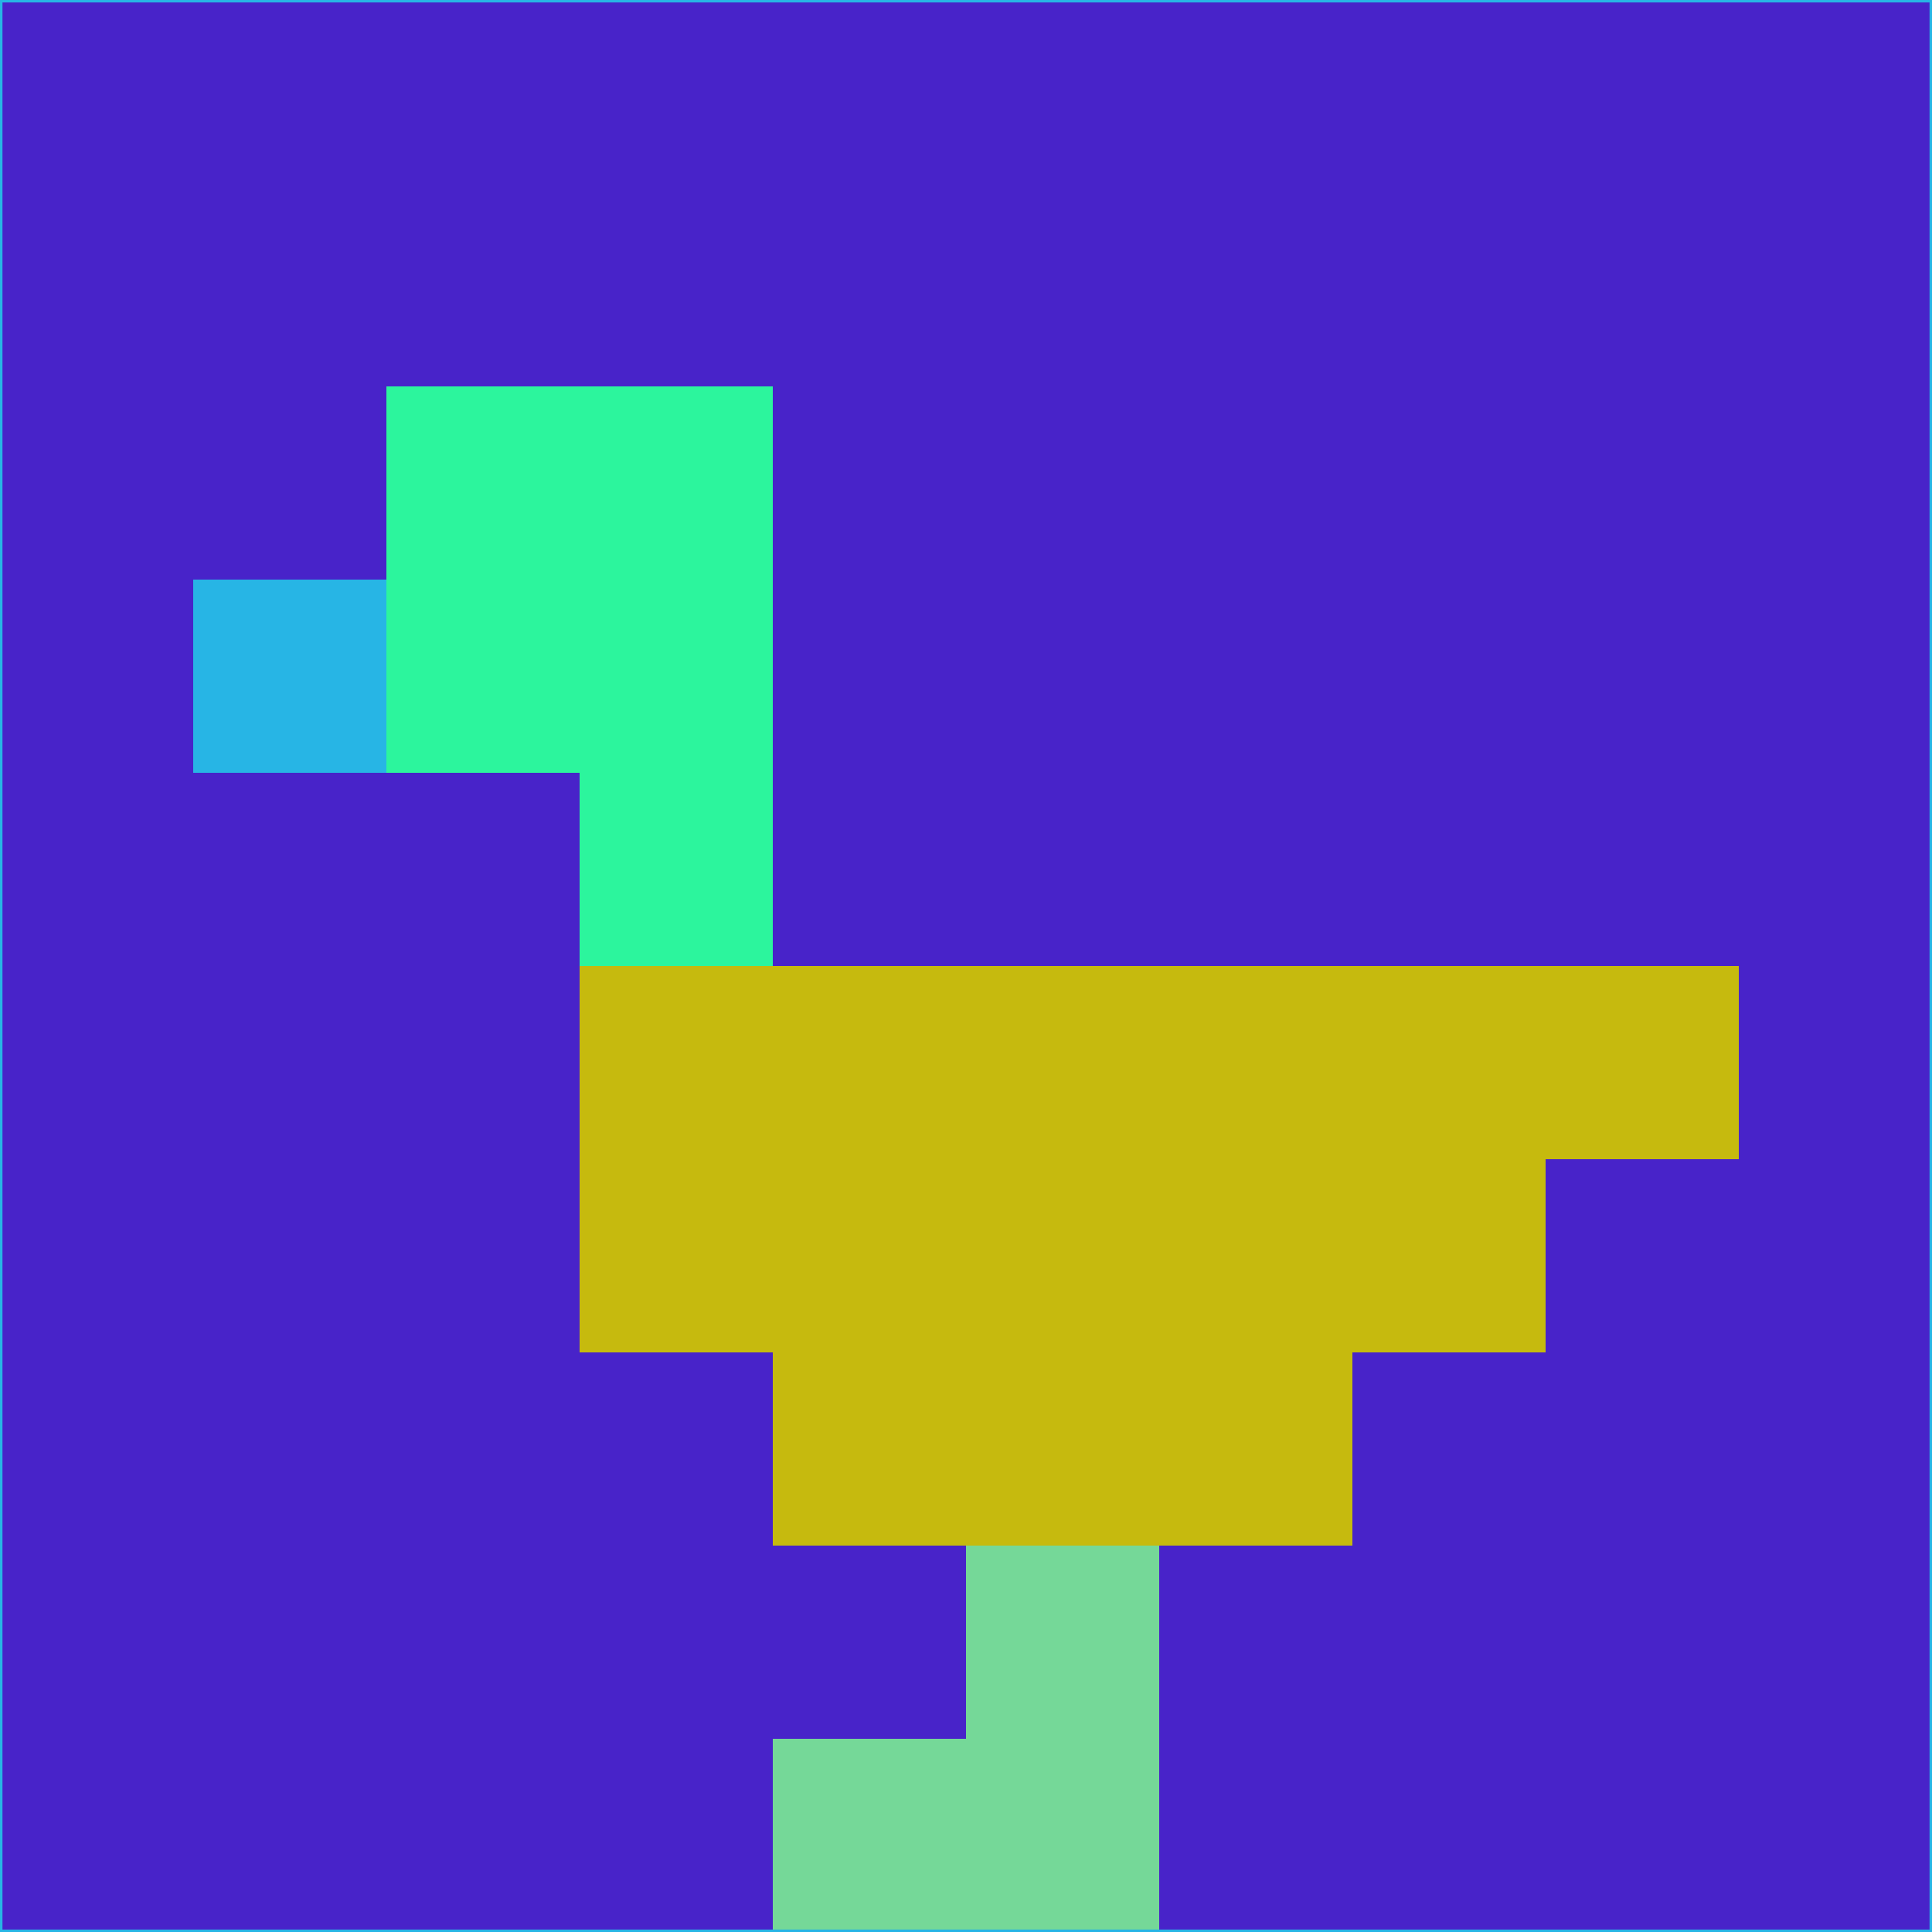 <svg xmlns="http://www.w3.org/2000/svg" version="1.1" width="785" height="785">
  <title>'goose-pfp-694263' by Dmitri Cherniak (Cyberpunk Edition)</title>
  <desc>
    seed=277422
    backgroundColor=#4823c9
    padding=20
    innerPadding=0
    timeout=500
    dimension=1
    border=false
    Save=function(){return n.handleSave()}
    frame=12

    Rendered at 2024-09-15T22:37:00.352Z
    Generated in 1ms
    Modified for Cyberpunk theme with new color scheme
  </desc>
  <defs/>
  <rect width="100%" height="100%" fill="#4823c9"/>
  <g>
    <g id="0-0">
      <rect x="0" y="0" height="785" width="785" fill="#4823c9"/>
      <g>
        <!-- Neon blue -->
        <rect id="0-0-2-2-2-2" x="157" y="157" width="157" height="157" fill="#2cf59d"/>
        <rect id="0-0-3-2-1-4" x="235.5" y="157" width="78.5" height="314" fill="#2cf59d"/>
        <!-- Electric purple -->
        <rect id="0-0-4-5-5-1" x="314" y="392.5" width="392.5" height="78.5" fill="#c6ba0e"/>
        <rect id="0-0-3-5-5-2" x="235.5" y="392.5" width="392.5" height="157" fill="#c6ba0e"/>
        <rect id="0-0-4-5-3-3" x="314" y="392.5" width="235.5" height="235.5" fill="#c6ba0e"/>
        <!-- Neon pink -->
        <rect id="0-0-1-3-1-1" x="78.5" y="235.5" width="78.5" height="78.5" fill="#27b5e5"/>
        <!-- Cyber yellow -->
        <rect id="0-0-5-8-1-2" x="392.5" y="628" width="78.5" height="157" fill="#75d898"/>
        <rect id="0-0-4-9-2-1" x="314" y="706.5" width="157" height="78.5" fill="#75d898"/>
      </g>
      <rect x="0" y="0" stroke="#27b5e5" stroke-width="2" height="785" width="785" fill="none"/>
    </g>
  </g>
  <script xmlns=""/>
</svg>